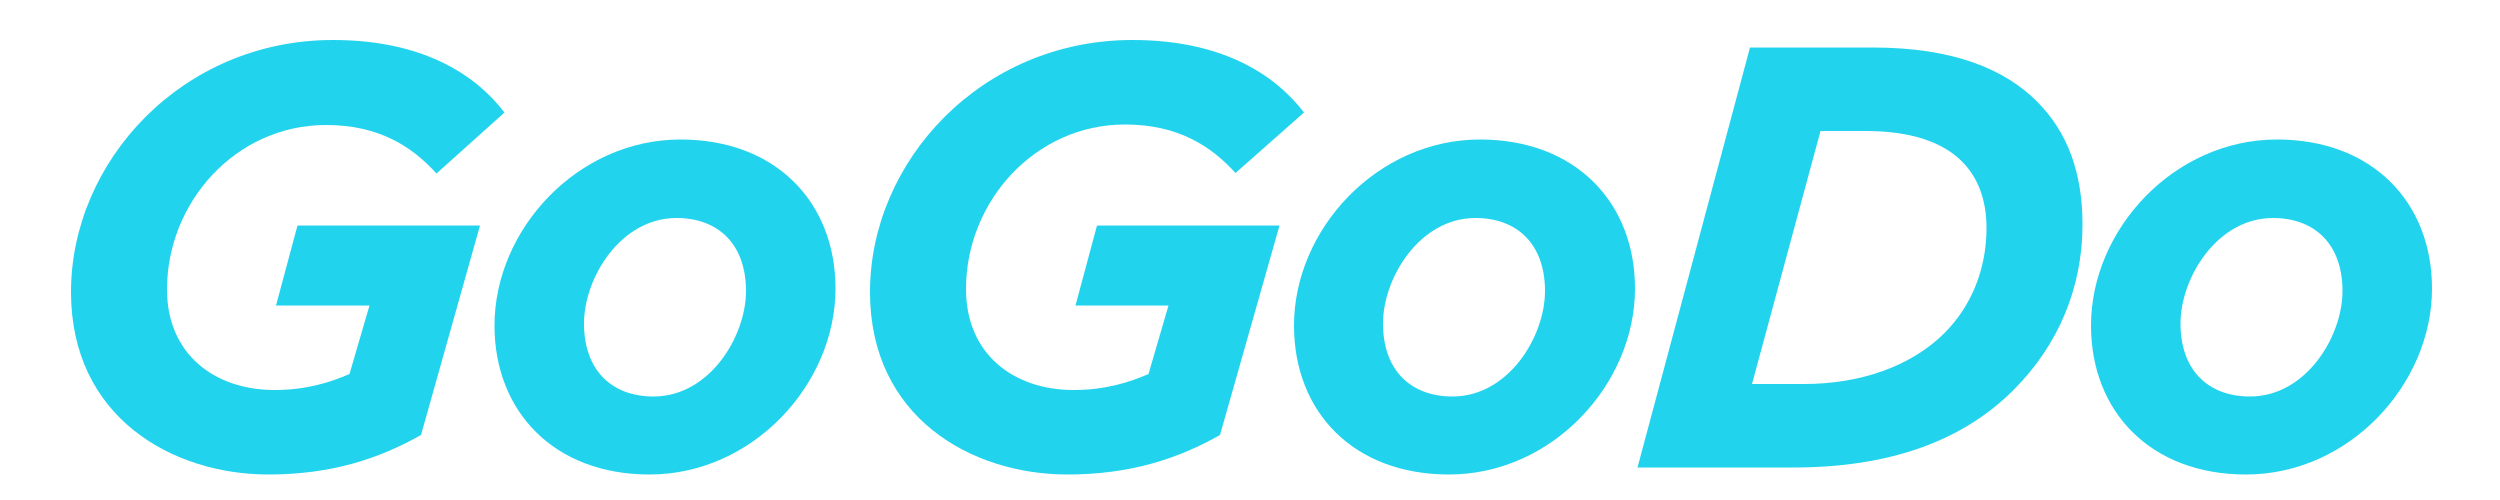 <?xml version="1.0" encoding="utf-8"?>
<!-- Generator: Adobe Illustrator 26.0.1, SVG Export Plug-In . SVG Version: 6.00 Build 0)  -->
<svg version="1.1" id="Layer_1" xmlns="http://www.w3.org/2000/svg" xmlns:xlink="http://www.w3.org/1999/xlink" x="0px" y="0px"
	 viewBox="0 0 500 100" style="enable-background:new 0 0 500 100;" xml:space="preserve">
<style type="text/css">
	.st0{fill:none;}
	.st1{enable-background:new    ;}
	.st2{fill:#22D3EE;}
</style>
<rect x="-55.7" y="-150" class="st0" width="600" height="399.4"/>
<g class="st1">
	<path class="st2" d="M14.2,58.4C14.2,32.3,36.4,8,66.6,8c17.8,0,28.4,6.8,34.3,14.5L87.3,34.7c-4.9-5.4-11.5-9.7-22.1-9.7
		c-18,0-31.8,15.4-31.8,32.9C33.4,70.9,43,78,54.9,78c6.5,0,11.3-1.6,15-3.2l4-13.7H55.2l4.3-16H96L84.2,87
		c-8.3,4.7-17.9,7.9-30.5,7.9C34.5,94.9,14.2,83.5,14.2,58.4z"/>
	<path class="st2" d="M98.9,65.1c0-19.2,16.6-37.2,37.2-37.2c19.1,0,31,12.6,31,29.8c0,19.2-16.6,37.2-37.2,37.2
		C110.8,94.9,98.9,82.3,98.9,65.1z M149.2,58.2c0-9.4-5.6-14.6-13.9-14.6c-11.2,0-18.5,12-18.5,21.1c0,9.4,5.6,14.6,13.9,14.6
		C141.9,79.3,149.2,67.3,149.2,58.2z"/>
	<path class="st2" d="M174,58.4C174,32.3,196.2,8,226.5,8c17.8,0,28.4,6.8,34.3,14.5l-13.7,12.1c-4.9-5.4-11.5-9.7-22.1-9.7
		c-18,0-31.8,15.4-31.8,32.9c0,13.1,9.6,20.2,21.5,20.2c6.5,0,11.3-1.6,15-3.2l4-13.7h-18.6l4.3-16h36.5L244,87
		c-8.3,4.7-17.9,7.9-30.5,7.9C194.3,94.9,174,83.5,174,58.4z"/>
	<path class="st2" d="M258.8,65.1c0-19.2,16.6-37.2,37.2-37.2c19.1,0,31,12.6,31,29.8c0,19.2-16.6,37.2-37.2,37.2
		C270.6,94.9,258.8,82.3,258.8,65.1z M309,58.2c0-9.4-5.6-14.6-13.9-14.6c-11.2,0-18.5,12-18.5,21.1c0,9.4,5.6,14.6,13.9,14.6
		C301.7,79.3,309,67.3,309,58.2z"/>
	<path class="st2" d="M350,9.5h24.5c16.3,0,26.5,4.4,32.9,10.8c6.2,6.2,9.1,14.4,9.1,24.6c0,12.6-4.8,24.1-13.8,33.1
		c-10.1,10.1-24.6,15.5-44,15.5h-31.2L350,9.5z M360.8,76.8c11.2,0,21.4-3.5,28.1-10.2c5.4-5.4,8.4-12.8,8.4-21
		c0-5.8-1.8-10.2-4.9-13.3c-3.7-3.7-9.8-6.1-19.3-6.1h-9l-13.7,50.6H360.8z"/>
	<path class="st2" d="M418.2,65.1c0-19.2,16.6-37.2,37.2-37.2c19.1,0,31,12.6,31,29.8c0,19.2-16.6,37.2-37.2,37.2
		C430.1,94.9,418.2,82.3,418.2,65.1z M468.5,58.2c0-9.4-5.6-14.6-13.9-14.6c-11.2,0-18.5,12-18.5,21.1c0,9.4,5.6,14.6,13.9,14.6
		C461.2,79.3,468.5,67.3,468.5,58.2z"/>
</g>
</svg>

